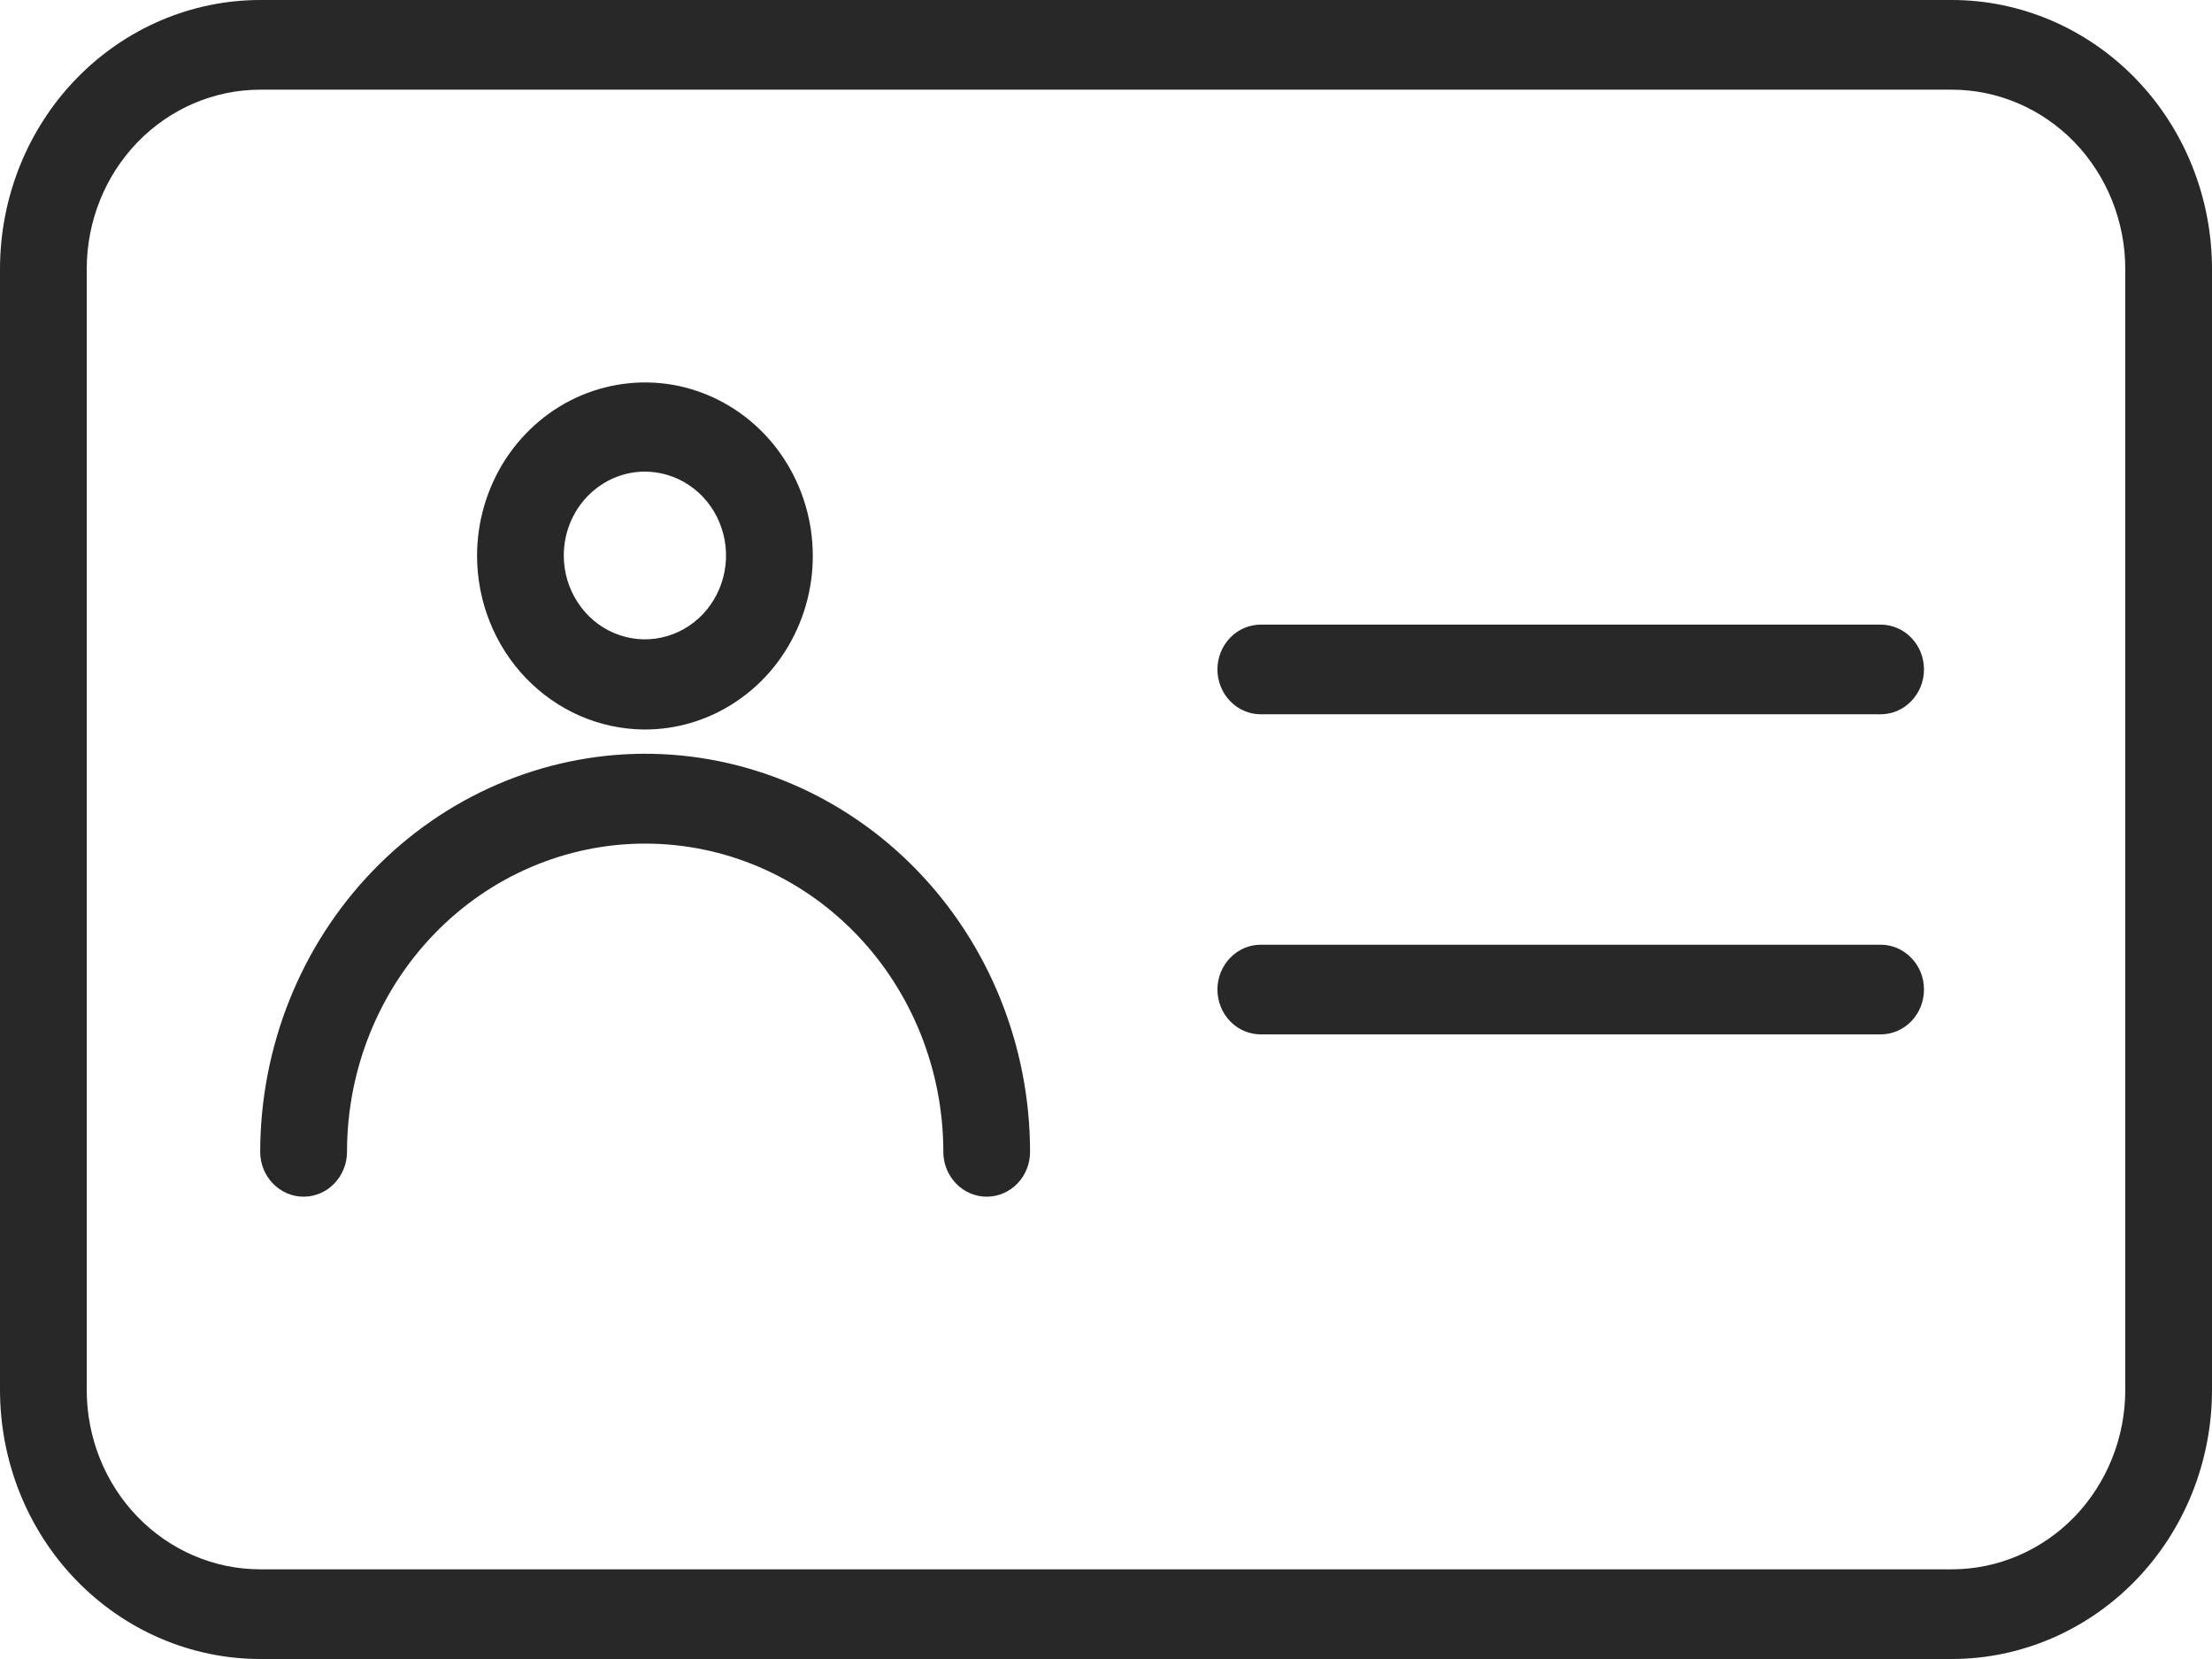 <svg width="24" height="18" viewBox="0 0 24 18" fill="none" xmlns="http://www.w3.org/2000/svg">
<g id="Layer 2">
<g id="Group">
<path id="Vector" d="M6.983 7.915C7.344 7.918 7.697 7.81 7.998 7.605C8.3 7.4 8.535 7.107 8.675 6.764C8.816 6.42 8.854 6.042 8.786 5.676C8.717 5.31 8.546 4.973 8.292 4.708C8.038 4.443 7.714 4.262 7.361 4.187C7.008 4.113 6.641 4.149 6.307 4.29C5.973 4.431 5.688 4.672 5.486 4.981C5.285 5.29 5.177 5.654 5.176 6.027C5.176 6.524 5.366 7.002 5.704 7.355C6.043 7.709 6.502 7.91 6.983 7.915ZM6.983 5.117C7.158 5.115 7.329 5.165 7.476 5.264C7.623 5.362 7.738 5.503 7.806 5.669C7.875 5.835 7.895 6.018 7.862 6.196C7.83 6.373 7.747 6.536 7.625 6.665C7.502 6.794 7.345 6.882 7.174 6.918C7.003 6.955 6.826 6.937 6.664 6.869C6.502 6.801 6.364 6.684 6.267 6.534C6.169 6.384 6.117 6.208 6.117 6.027C6.117 5.788 6.208 5.559 6.37 5.389C6.532 5.219 6.752 5.121 6.983 5.117Z" fill="#282828"/>
<path id="Vector_2" d="M6.983 8.178C5.879 8.184 4.821 8.642 4.042 9.451C3.263 10.26 2.825 11.355 2.823 12.498C2.823 12.627 2.873 12.75 2.961 12.841C3.05 12.933 3.169 12.984 3.294 12.984C3.419 12.984 3.539 12.933 3.627 12.841C3.715 12.75 3.765 12.627 3.765 12.498C3.765 11.611 4.106 10.76 4.712 10.133C5.319 9.505 6.142 9.153 7 9.153C7.858 9.153 8.681 9.505 9.288 10.133C9.894 10.76 10.235 11.611 10.235 12.498C10.235 12.627 10.285 12.75 10.373 12.841C10.461 12.933 10.581 12.984 10.706 12.984C10.831 12.984 10.95 12.933 11.039 12.841C11.127 12.75 11.176 12.627 11.176 12.498C11.176 11.929 11.067 11.367 10.856 10.842C10.645 10.317 10.335 9.84 9.946 9.439C9.557 9.038 9.095 8.72 8.586 8.503C8.078 8.287 7.533 8.176 6.983 8.178Z" fill="#282828"/>
<path id="Vector_3" d="M21.177 0H2.824C2.075 0 1.357 0.308 0.827 0.855C0.297 1.402 0 2.145 0 2.919L0 15.081C0 15.855 0.297 16.598 0.827 17.145C1.357 17.692 2.075 18 2.824 18H21.177C21.925 18 22.643 17.692 23.173 17.145C23.703 16.598 24 15.855 24 15.081V2.919C24 2.145 23.703 1.402 23.173 0.855C22.643 0.308 21.925 0 21.177 0ZM23.059 15.081C23.059 15.597 22.86 16.092 22.508 16.457C22.154 16.822 21.676 17.027 21.177 17.027H2.824C2.324 17.027 1.846 16.822 1.492 16.457C1.139 16.092 0.941 15.597 0.941 15.081V2.919C0.941 2.403 1.139 1.908 1.492 1.543C1.846 1.178 2.324 0.973 2.824 0.973H21.177C21.676 0.973 22.154 1.178 22.508 1.543C22.86 1.908 23.059 2.403 23.059 2.919V15.081Z" fill="#282828"/>
<path id="Vector_4" d="M20.404 6.777H13.68C13.555 6.777 13.435 6.828 13.347 6.919C13.259 7.011 13.209 7.134 13.209 7.263C13.209 7.392 13.259 7.516 13.347 7.607C13.435 7.699 13.555 7.75 13.68 7.75H20.404C20.529 7.75 20.649 7.699 20.737 7.607C20.826 7.516 20.875 7.392 20.875 7.263C20.875 7.134 20.826 7.011 20.737 6.919C20.649 6.828 20.529 6.777 20.404 6.777Z" fill="#282828"/>
<path id="Vector_5" d="M20.404 10.25H13.68C13.555 10.25 13.435 10.301 13.347 10.393C13.259 10.484 13.209 10.607 13.209 10.736C13.209 10.866 13.259 10.989 13.347 11.081C13.435 11.172 13.555 11.223 13.68 11.223H20.404C20.529 11.223 20.649 11.172 20.737 11.081C20.826 10.989 20.875 10.866 20.875 10.736C20.875 10.607 20.826 10.484 20.737 10.393C20.649 10.301 20.529 10.25 20.404 10.25Z" fill="#282828"/>
</g>
</g>
</svg>

